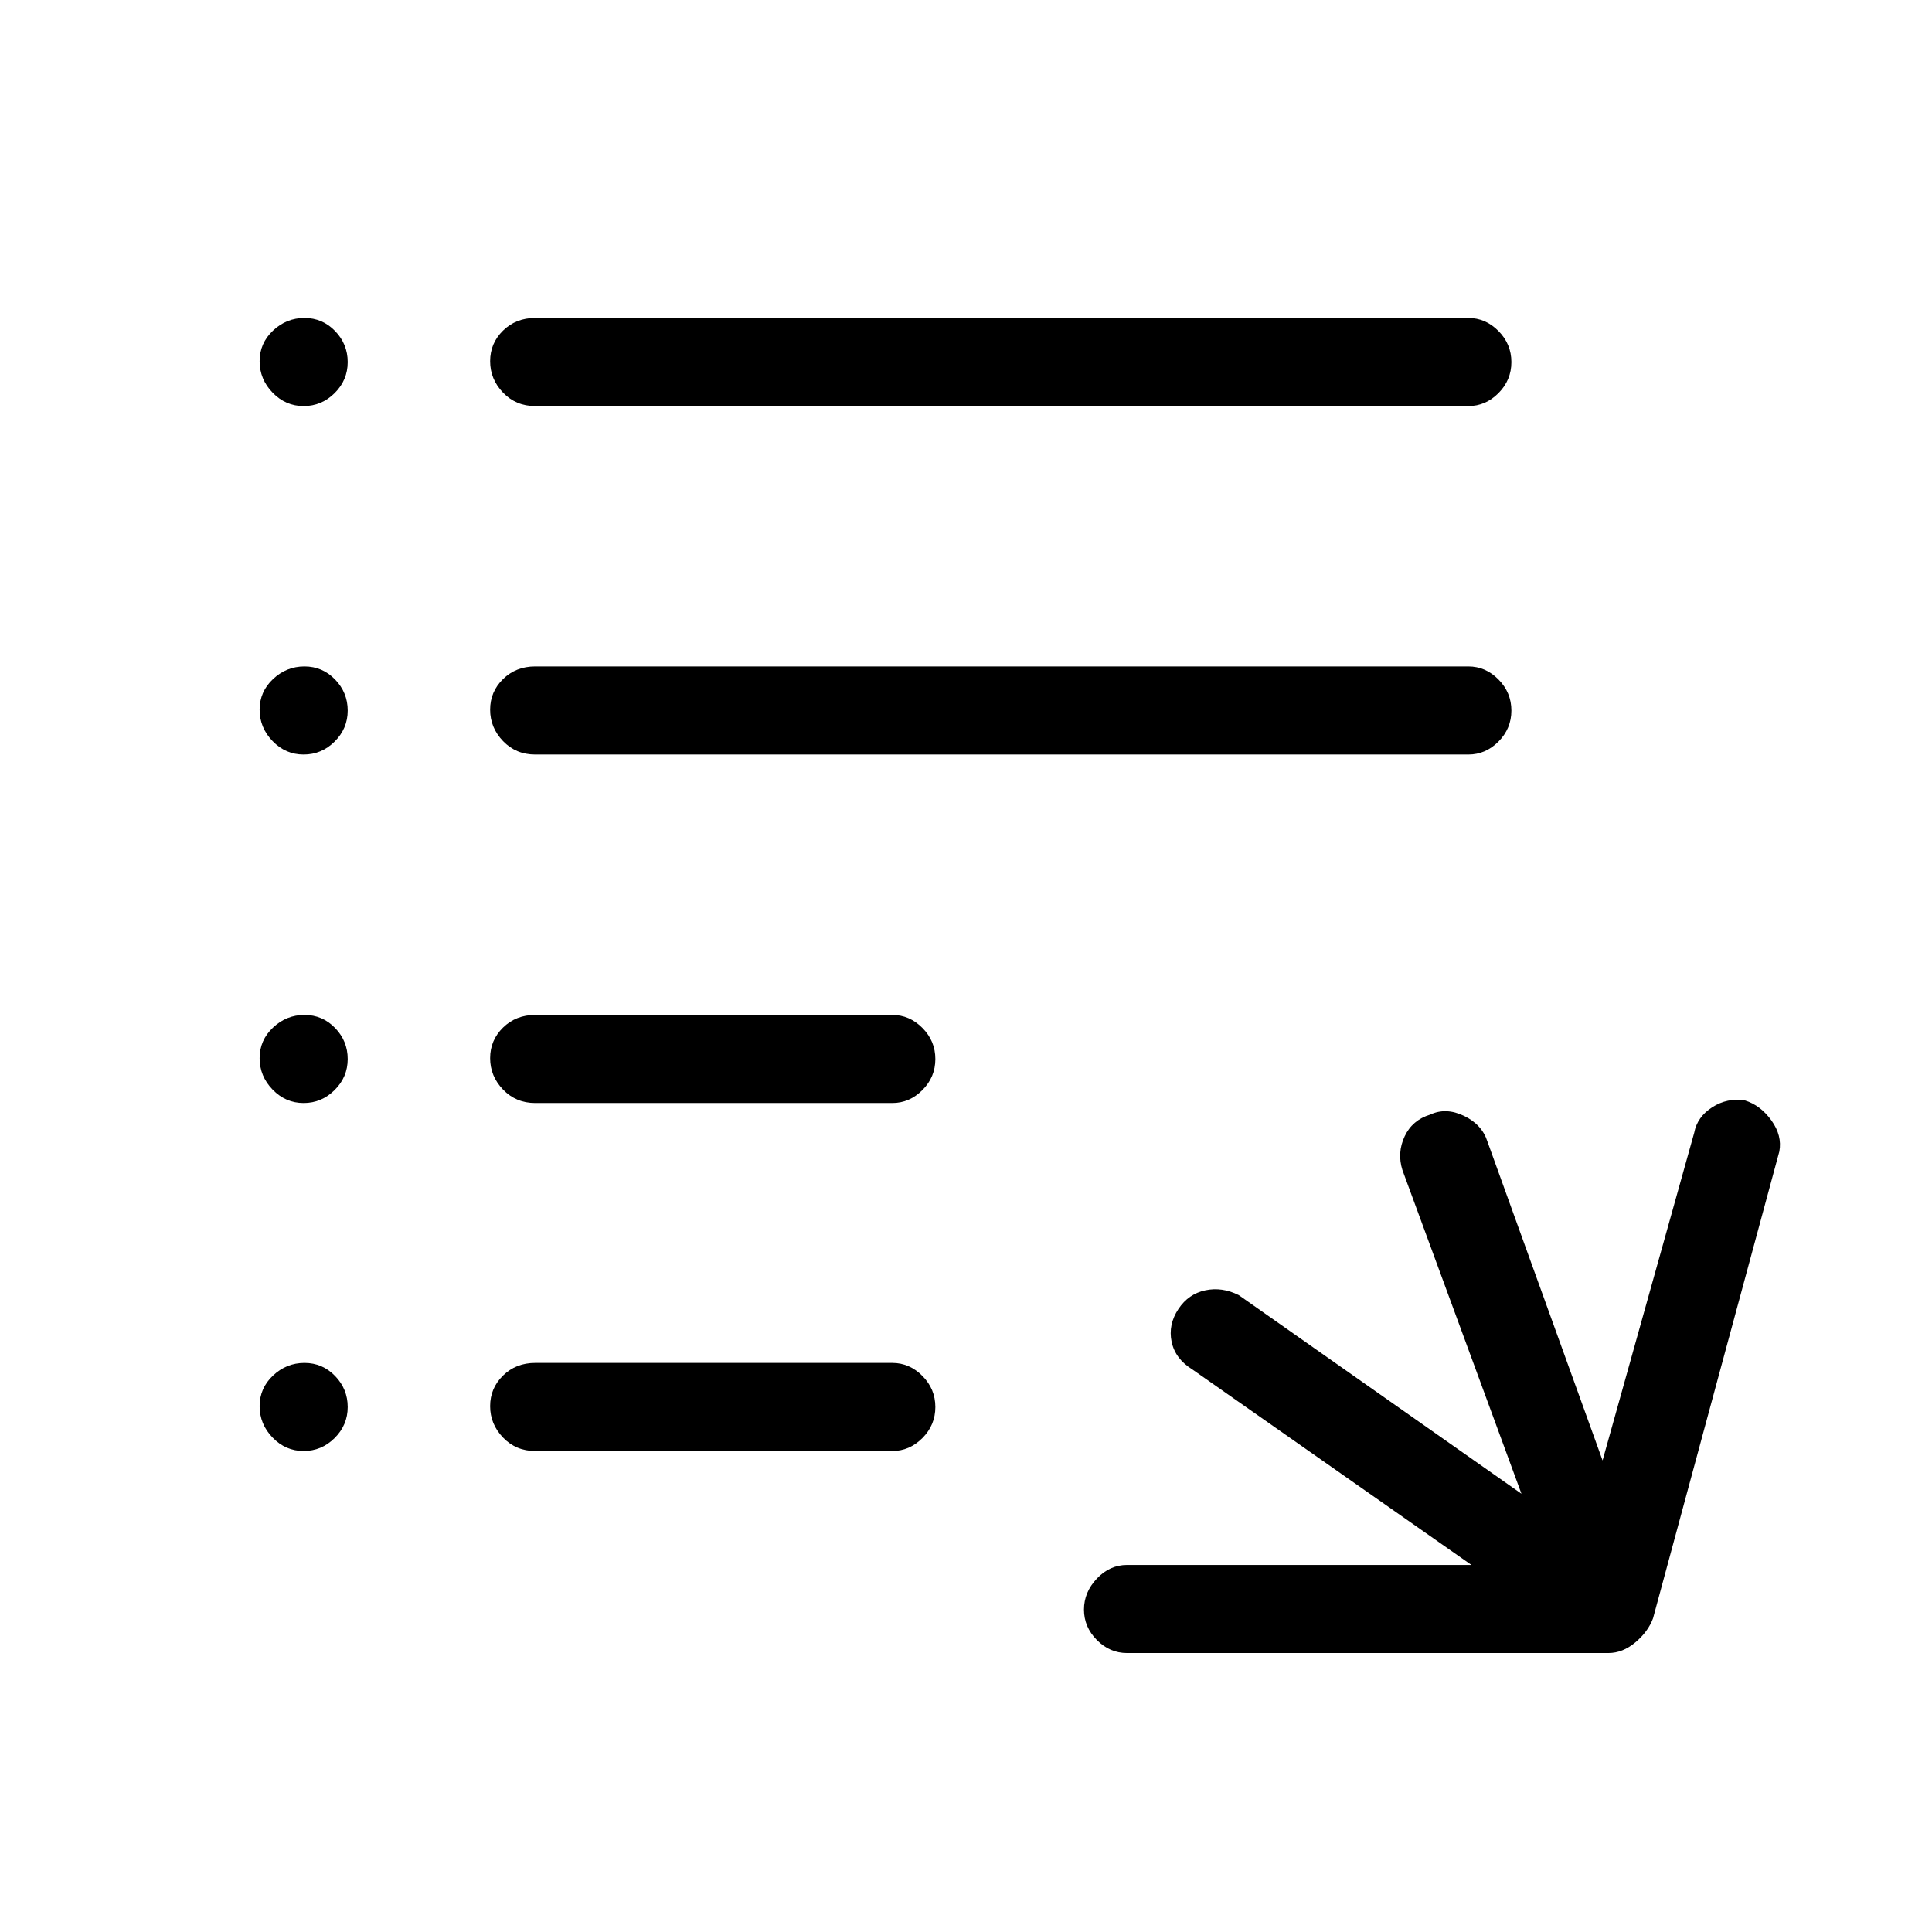 <svg xmlns="http://www.w3.org/2000/svg" height="48" viewBox="0 -960 960 960" width="48"><path d="M560-138.62q-8.56 0-14.97-6.46-6.41-6.47-6.41-15.12 0-8.65 6.41-15.42 6.41-6.76 14.97-6.76h171.15l-138.69-97.16q-8.5-5.24-10.29-13.74-1.79-8.51 3.41-16.33 4.97-7.45 13.32-9.23 8.34-1.78 16.64 2.38L756-217.77l-59.15-160.85q-2.7-8.61 1.11-16.73 3.81-8.11 12.66-10.8 7.84-3.7 16.84.62t11.69 12.91l57.16 158.31 45.54-162.84q1.47-7.87 8.96-12.67 7.5-4.8 16.25-3.38 7.76 2.42 13.16 9.95 5.4 7.53 3.93 15.4l-62.77 232q-2.46 6.62-8.77 11.93-6.32 5.3-13.38 5.3H560ZM265.92-239q-9.54 0-15.96-6.67-6.42-6.67-6.42-15.61 0-8.95 6.42-15.22 6.42-6.27 15.96-6.27h177.46q8.57 0 14.98 6.49 6.41 6.48 6.41 15.43 0 8.94-6.41 15.4-6.41 6.45-14.98 6.45H265.92Zm0-172.92q-9.54 0-15.96-6.67-6.42-6.67-6.42-15.62 0-8.94 6.42-15.21 6.42-6.27 15.96-6.27h177.46q8.57 0 14.98 6.48 6.41 6.49 6.41 15.43 0 8.95-6.41 15.4-6.41 6.46-14.98 6.46H265.92Zm0-173.16q-9.54 0-15.96-6.67-6.42-6.67-6.42-15.61 0-8.95 6.42-15.22 6.42-6.27 15.96-6.27h463.7q8.56 0 14.97 6.49 6.41 6.48 6.41 15.43t-6.41 15.4q-6.41 6.45-14.97 6.45h-463.7Zm0-173.15q-9.54 0-15.96-6.67-6.42-6.67-6.42-15.62 0-8.94 6.42-15.21 6.42-6.27 15.96-6.27h463.7q8.56 0 14.97 6.49 6.41 6.48 6.41 15.43 0 8.94-6.41 15.4-6.41 6.45-14.97 6.45h-463.7Zm-115.07 0q-8.94 0-15.4-6.67-6.45-6.67-6.45-15.62 0-8.94 6.67-15.21 6.67-6.27 15.61-6.27 8.95 0 15.22 6.49 6.27 6.48 6.27 15.43 0 8.94-6.49 15.4-6.48 6.45-15.43 6.45Zm0 173.15q-8.94 0-15.4-6.67-6.45-6.67-6.45-15.61 0-8.95 6.67-15.22 6.67-6.27 15.61-6.27 8.95 0 15.22 6.49 6.27 6.48 6.27 15.43t-6.49 15.4q-6.48 6.45-15.43 6.45Zm0 173.16q-8.94 0-15.4-6.67-6.45-6.67-6.45-15.62 0-8.94 6.67-15.21 6.67-6.27 15.61-6.27 8.95 0 15.22 6.48 6.27 6.49 6.27 15.43 0 8.95-6.49 15.4-6.48 6.46-15.43 6.46Zm0 172.92q-8.94 0-15.4-6.67-6.45-6.67-6.45-15.61 0-8.95 6.67-15.22 6.67-6.27 15.61-6.27 8.95 0 15.22 6.49 6.27 6.48 6.27 15.43 0 8.94-6.49 15.4-6.48 6.45-15.43 6.45Z"/></svg>